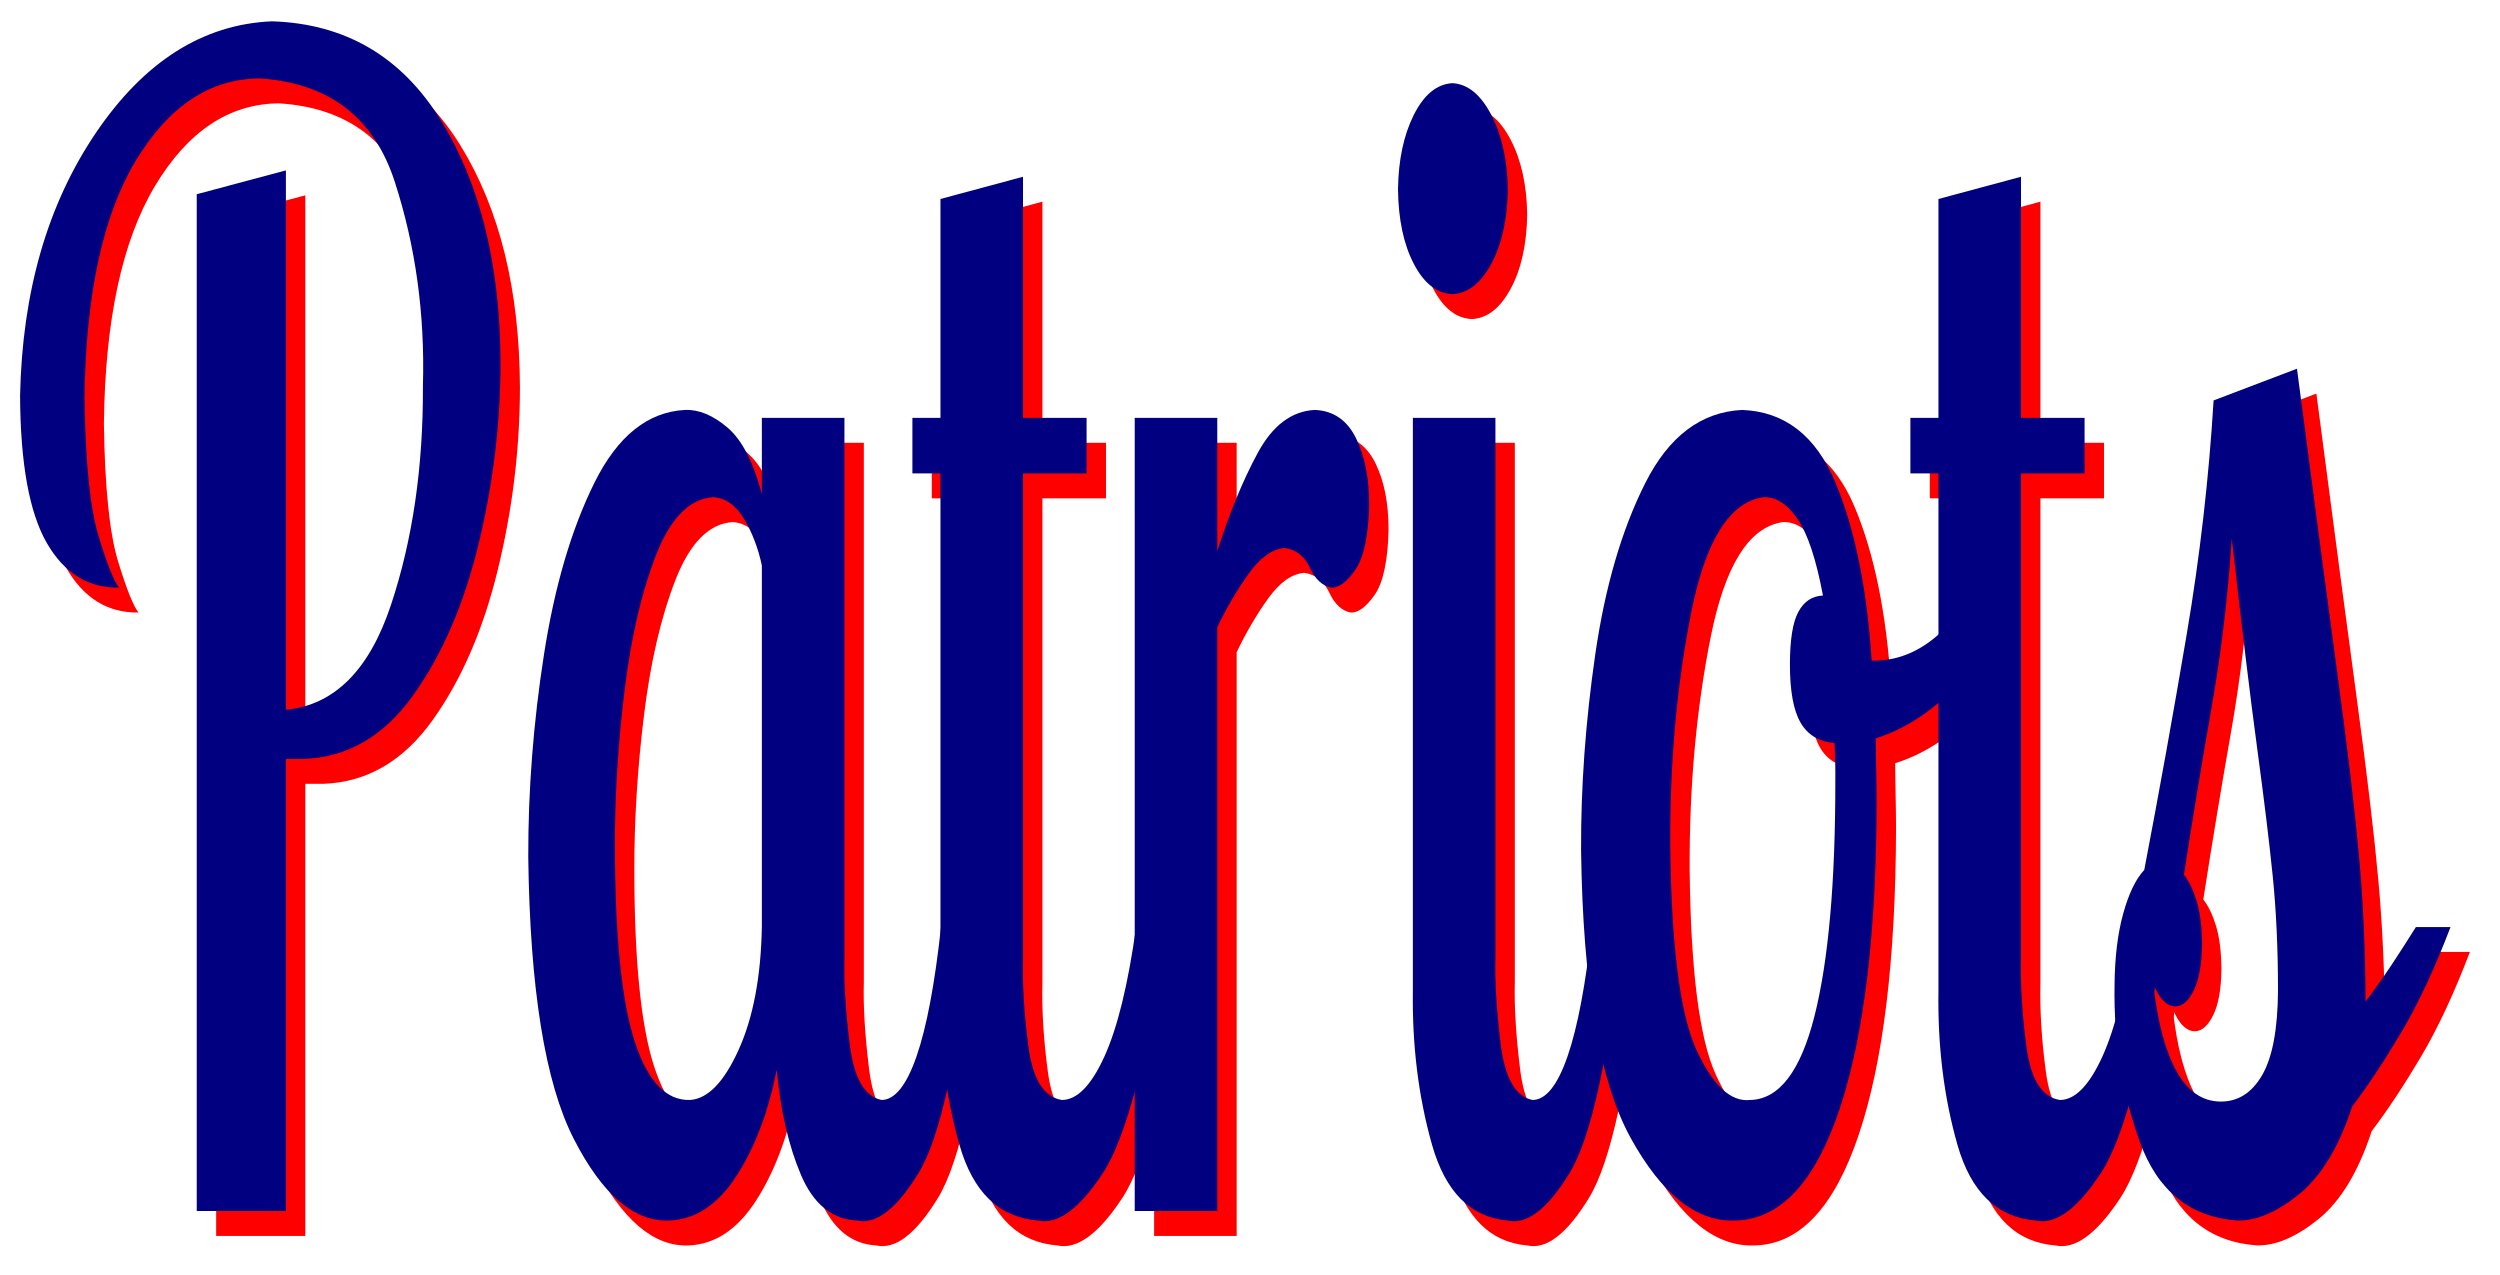 <?xml version="1.0" encoding="UTF-8" standalone="no"?>
<!-- Created with Inkscape (http://www.inkscape.org/) -->

<svg
   xmlns:dc="http://purl.org/dc/elements/1.1/"
   xmlns:cc="http://creativecommons.org/ns#"
   xmlns:rdf="http://www.w3.org/1999/02/22-rdf-syntax-ns#"
   xmlns:svg="http://www.w3.org/2000/svg"
   xmlns="http://www.w3.org/2000/svg"
   xmlns:sodipodi="http://sodipodi.sourceforge.net/DTD/sodipodi-0.dtd"
   xmlns:inkscape="http://www.inkscape.org/namespaces/inkscape"
   width="51"
   height="26"
   id="svg2"
   version="1.1"
   inkscape:version="0.48.4 r9939"
   sodipodi:docname="patriots.svg">
  <defs
     id="defs4" />
  <sodipodi:namedview
     id="base"
     pagecolor="#ffffff"
     bordercolor="#666666"
     borderopacity="1.0"
     inkscape:pageopacity="0.0"
     inkscape:pageshadow="2"
     inkscape:zoom="15.839192"
     inkscape:cx="41.918082"
     inkscape:cy="13.797316"
     inkscape:document-units="px"
     inkscape:current-layer="layer1"
     showgrid="false"
     inkscape:window-width="1680"
     inkscape:window-height="988"
     inkscape:window-x="-8"
     inkscape:window-y="-8"
     inkscape:window-maximized="1"
     fit-margin-top="0"
     fit-margin-left="0"
     fit-margin-right="0"
     fit-margin-bottom="0" />
  <g
     inkscape:label="Layer 1"
     inkscape:groupmode="layer"
     id="layer1"
     transform="translate(-162.766,-267.937)">
    <g
       id="g3072"
       transform="matrix(0.421,0,0,0.809,94.802,54.985)">
      <g
         style="font-size:40px;font-style:normal;font-variant:normal;font-weight:normal;font-stretch:normal;line-height:125%;letter-spacing:0px;word-spacing:0px;fill:#ff0000;fill-opacity:1;stroke:none;font-family:Lobster Two;-inkscape-font-specification:Lobster Two"
         id="text2985-4">
        <path
           d="m 171.909,268.754 0,25.64 4.32,0 0,-11.4 0.88,0 c 2.107,-0.041 3.866,-0.573 5.277,-1.597 1.411,-1.024 2.471,-2.297 3.179,-3.819 0.709,-1.522 1.063,-3.05 1.064,-4.584 -0.019,-2.458 -0.981,-4.492 -2.885,-6.1 -1.904,-1.608 -4.636,-2.442 -8.195,-2.5 -3.343,0.076 -6.187,1.014 -8.53,2.815 -2.343,1.801 -3.567,4.009 -3.67,6.625 0.015,1.707 0.445,2.943 1.29,3.71 0.845,0.767 2.015,1.143 3.51,1.13 -0.245,-0.151 -0.575,-0.579 -0.99,-1.285 -0.415,-0.706 -0.645,-1.864 -0.69,-3.475 0.058,-2.612 0.882,-4.608 2.47,-5.99 1.588,-1.382 3.592,-2.078 6.01,-2.09 3.357,0.111 5.542,0.979 6.555,2.605 1.012,1.626 1.467,3.344 1.365,5.155 0.018,2.035 -0.498,3.875 -1.55,5.52 -1.052,1.645 -2.748,2.525 -5.09,2.64 l 0,-13.6 z"
           id="path3079"
           inkscape:connector-curvature="0" />
        <path
           d="m 199.291,274.394 0,1.92 c -0.408,-0.806 -0.963,-1.364 -1.665,-1.675 -0.703,-0.311 -1.387,-0.459 -2.055,-0.445 -1.806,0.048 -3.269,0.659 -4.388,1.831 -1.119,1.173 -1.936,2.619 -2.45,4.338 -0.515,1.719 -0.768,3.423 -0.761,5.111 0.083,3.322 0.817,5.688 2.205,7.1 1.387,1.412 2.932,2.098 4.635,2.06 1.269,-0.028 2.351,-0.402 3.245,-1.12 0.894,-0.718 1.546,-1.612 1.955,-2.68 0.184,1.033 0.576,1.917 1.175,2.65 0.599,0.733 1.501,1.117 2.705,1.15 0.927,0.109 1.923,-0.289 2.99,-1.195 1.067,-0.906 1.923,-2.974 2.57,-6.205 l -1.48,0 c -0.303,1.442 -0.698,2.528 -1.185,3.26 -0.488,0.732 -1.052,1.098 -1.695,1.1 -0.828,-0.085 -1.343,-0.555 -1.545,-1.41 -0.203,-0.855 -0.288,-1.585 -0.255,-2.19 l 0,-13.6 z m -3.48,17.2 c -1.167,0.018 -2.063,-0.478 -2.69,-1.49 -0.627,-1.012 -0.943,-2.648 -0.95,-4.91 -0.005,-1.28 0.152,-2.591 0.47,-3.935 0.318,-1.343 0.827,-2.48 1.527,-3.41 0.7,-0.93 1.621,-1.415 2.763,-1.455 0.601,0.019 1.099,0.201 1.495,0.545 0.396,0.344 0.684,0.736 0.865,1.175 l 0,9.12 c -0.043,1.249 -0.418,2.281 -1.125,3.095 -0.708,0.814 -1.492,1.236 -2.355,1.265 z"
           id="path3081"
           inkscape:connector-curvature="0" />
        <path
           d="m 207.946,268.874 0,5.52 -1.36,0 0,1.4 1.36,0 0,13.04 c -0.043,1.397 0.263,2.693 0.92,3.89 0.657,1.197 1.923,1.833 3.8,1.91 0.955,0.109 2.005,-0.289 3.15,-1.195 1.145,-0.906 2.175,-2.974 3.09,-6.205 l -1.48,0 c -0.393,1.459 -0.907,2.551 -1.545,3.275 -0.637,0.724 -1.322,1.086 -2.055,1.085 -0.866,-0.072 -1.404,-0.517 -1.615,-1.335 -0.211,-0.817 -0.299,-1.572 -0.265,-2.265 l 0,-12.2 3.08,0 0,-1.4 -3.08,0 0,-6.08 z"
           id="path3083"
           inkscape:connector-curvature="0" />
        <path
           d="m 217.359,274.394 0,20 4,0 0,-14.72 c 0.464,-0.503 0.976,-0.957 1.535,-1.36 0.559,-0.403 1.141,-0.617 1.745,-0.64 0.543,0.042 0.947,0.208 1.21,0.5 0.263,0.292 0.607,0.458 1.03,0.5 0.357,0.013 0.743,-0.133 1.16,-0.44 0.417,-0.307 0.643,-0.853 0.68,-1.64 0.002,-0.677 -0.213,-1.242 -0.645,-1.695 -0.432,-0.452 -1.097,-0.687 -1.995,-0.705 -1.117,0.031 -2.033,0.389 -2.75,1.075 -0.717,0.686 -1.373,1.514 -1.97,2.485 l 0,-3.36 z"
           id="path3085"
           inkscape:connector-curvature="0" />
        <path
           d="m 230.837,274.394 0,14.44 c -0.038,1.379 0.268,2.671 0.92,3.875 0.652,1.204 1.878,1.846 3.68,1.925 0.927,0.109 1.923,-0.289 2.99,-1.195 1.067,-0.906 1.923,-2.974 2.57,-6.205 l -1.48,0 c -0.303,1.442 -0.698,2.528 -1.185,3.26 -0.488,0.732 -1.052,1.098 -1.695,1.1 -0.828,-0.085 -1.342,-0.555 -1.545,-1.41 -0.203,-0.855 -0.287,-1.585 -0.255,-2.19 l 0,-13.6 z m -0.72,-5.76 c 0.018,0.758 0.273,1.383 0.765,1.875 0.492,0.493 1.117,0.748 1.875,0.765 0.742,-0.018 1.368,-0.272 1.88,-0.765 0.512,-0.492 0.778,-1.117 0.8,-1.875 -0.022,-0.742 -0.288,-1.368 -0.8,-1.88 -0.512,-0.512 -1.138,-0.778 -1.88,-0.8 -0.757,0.022 -1.382,0.288 -1.875,0.8 -0.492,0.512 -0.747,1.138 -0.765,1.88 z"
           id="path3087"
           inkscape:connector-curvature="0" />
        <path
           d="m 246.789,274.194 c -1.985,0.051 -3.548,0.665 -4.689,1.843 -1.141,1.178 -1.948,2.616 -2.422,4.314 -0.474,1.698 -0.704,3.352 -0.689,4.963 0.089,3.398 0.891,5.812 2.405,7.24 1.514,1.428 3.206,2.122 5.075,2.08 2.175,-0.028 3.855,-0.962 5.04,-2.8 1.185,-1.838 1.785,-4.412 1.8,-7.72 -0.002,-0.281 -0.008,-0.559 -0.02,-0.835 -0.012,-0.276 -0.018,-0.544 -0.02,-0.805 1.257,-0.204 2.452,-0.586 3.585,-1.145 1.132,-0.559 1.977,-1.271 2.535,-2.135 l -0.6,-1.08 c -0.668,0.695 -1.472,1.265 -2.41,1.71 -0.938,0.445 -1.962,0.675 -3.07,0.69 l -0.24,0 c -0.227,-1.821 -0.813,-3.319 -1.76,-4.495 -0.947,-1.176 -2.453,-1.784 -4.52,-1.825 z m 0.4,17.4 c -0.949,0.057 -1.821,-0.367 -2.615,-1.27 -0.794,-0.903 -1.216,-2.627 -1.265,-5.17 -0.019,-2.08 0.319,-4.03 1.015,-5.85 0.696,-1.82 1.864,-2.79 3.505,-2.91 0.605,-0.012 1.155,0.172 1.65,0.55 0.495,0.378 0.905,1.022 1.23,1.93 -0.522,0.012 -0.918,0.148 -1.19,0.41 -0.272,0.262 -0.408,0.698 -0.41,1.31 -0.005,0.673 0.165,1.167 0.51,1.48 0.345,0.313 0.895,0.487 1.65,0.52 0.033,0.32 0.047,0.64 0.04,0.96 0.003,2.557 -0.333,4.532 -1.01,5.925 -0.677,1.392 -1.713,2.097 -3.11,2.115 z"
           id="path3089"
           inkscape:connector-curvature="0" />
        <path
           d="m 256.306,268.874 0,5.52 -1.36,0 0,1.4 1.36,0 0,13.04 c -0.043,1.397 0.263,2.693 0.92,3.89 0.657,1.197 1.923,1.833 3.8,1.91 0.955,0.109 2.005,-0.289 3.15,-1.195 1.145,-0.906 2.175,-2.974 3.09,-6.205 l -1.48,0 c -0.393,1.459 -0.907,2.551 -1.545,3.275 -0.637,0.724 -1.322,1.086 -2.055,1.085 -0.866,-0.072 -1.404,-0.517 -1.615,-1.335 -0.211,-0.817 -0.299,-1.572 -0.265,-2.265 l 0,-12.2 3.08,0 0,-1.4 -3.08,0 0,-6.08 z"
           id="path3091"
           inkscape:connector-curvature="0" />
        <path
           d="m 279.438,287.233 c -0.362,0.303 -0.748,0.617 -1.16,0.94 -0.412,0.323 -0.838,0.637 -1.28,0.94 -0.007,-1.293 -0.113,-2.524 -0.319,-3.693 -0.205,-1.169 -0.549,-2.676 -1.03,-4.52 -0.481,-1.844 -1.138,-4.427 -1.972,-7.747 l -4.04,0.8 c -0.228,1.961 -0.662,3.929 -1.305,5.905 -0.642,1.976 -1.327,3.954 -2.055,5.935 -0.41,0.227 -0.75,0.593 -1.02,1.1 -0.27,0.507 -0.41,1.113 -0.42,1.82 -0.044,1.384 0.364,2.696 1.225,3.935 0.861,1.239 2.439,1.901 4.735,1.985 0.909,0.01 1.901,-0.21 2.975,-0.66 1.074,-0.45 1.936,-1.19 2.585,-2.22 0.768,-0.528 1.562,-1.152 2.38,-1.87 0.818,-0.718 1.612,-1.602 2.38,-2.65 z m -6.68,1.6 c -0.012,0.974 -0.268,1.686 -0.77,2.135 -0.502,0.449 -1.178,0.671 -2.03,0.665 -0.88,-0.006 -1.59,-0.264 -2.13,-0.775 -0.54,-0.511 -0.91,-1.239 -1.11,-2.185 0.16,0.198 0.33,0.342 0.51,0.43 0.18,0.088 0.37,0.132 0.57,0.13 0.333,-0.002 0.627,-0.137 0.88,-0.405 0.253,-0.267 0.387,-0.652 0.4,-1.155 -0.007,-0.438 -0.093,-0.802 -0.26,-1.09 -0.167,-0.288 -0.373,-0.512 -0.62,-0.67 0.427,-1.428 0.873,-2.832 1.34,-4.21 0.467,-1.378 0.793,-2.802 0.98,-4.27 0.494,2.271 0.906,4.044 1.238,5.32 0.332,1.276 0.582,2.347 0.75,3.213 0.168,0.867 0.252,1.822 0.252,2.867 z"
           id="path3093"
           inkscape:connector-curvature="0" />
      </g>
      <g
         style="font-size:40px;font-style:normal;font-variant:normal;font-weight:normal;font-stretch:normal;line-height:125%;letter-spacing:0px;word-spacing:0px;fill:#000080;fill-opacity:1;stroke:none;font-family:Lobster Two;-inkscape-font-specification:Lobster Two"
         id="text2985">
        <path
           d="m 170.968,268.126 0,25.64 4.32,0 0,-11.4 0.88,0 c 2.107,-0.041 3.866,-0.573 5.277,-1.597 1.411,-1.024 2.471,-2.297 3.179,-3.819 0.709,-1.522 1.063,-3.05 1.064,-4.584 -0.019,-2.458 -0.981,-4.492 -2.885,-6.1 -1.904,-1.608 -4.636,-2.442 -8.195,-2.5 -3.343,0.076 -6.187,1.014 -8.53,2.815 -2.343,1.801 -3.567,4.009 -3.67,6.625 0.015,1.707 0.445,2.943 1.29,3.71 0.845,0.767 2.015,1.143 3.51,1.13 -0.245,-0.151 -0.575,-0.579 -0.99,-1.285 -0.415,-0.706 -0.645,-1.864 -0.69,-3.475 0.058,-2.612 0.882,-4.608 2.47,-5.99 1.588,-1.382 3.592,-2.078 6.01,-2.09 3.357,0.111 5.542,0.979 6.555,2.605 1.012,1.626 1.467,3.344 1.365,5.155 0.018,2.035 -0.498,3.875 -1.55,5.52 -1.052,1.645 -2.748,2.525 -5.09,2.64 l 0,-13.6 z"
           id="path3096"
           inkscape:connector-curvature="0" />
        <path
           d="m 198.351,273.766 0,1.92 c -0.408,-0.806 -0.963,-1.364 -1.665,-1.675 -0.703,-0.311 -1.387,-0.459 -2.055,-0.445 -1.806,0.048 -3.269,0.659 -4.388,1.831 -1.119,1.173 -1.936,2.619 -2.45,4.338 -0.515,1.719 -0.768,3.423 -0.761,5.111 0.083,3.322 0.817,5.688 2.205,7.1 1.387,1.412 2.932,2.098 4.635,2.06 1.269,-0.028 2.351,-0.402 3.245,-1.12 0.894,-0.718 1.546,-1.612 1.955,-2.68 0.184,1.033 0.576,1.917 1.175,2.65 0.599,0.733 1.501,1.117 2.705,1.15 0.927,0.109 1.923,-0.289 2.99,-1.195 1.067,-0.906 1.923,-2.974 2.57,-6.205 l -1.48,0 c -0.303,1.442 -0.698,2.528 -1.185,3.26 -0.488,0.732 -1.053,1.098 -1.695,1.1 -0.828,-0.085 -1.343,-0.555 -1.545,-1.41 -0.203,-0.855 -0.288,-1.585 -0.255,-2.19 l 0,-13.6 z m -3.48,17.2 c -1.167,0.018 -2.063,-0.478 -2.69,-1.49 -0.627,-1.012 -0.943,-2.648 -0.95,-4.91 -0.005,-1.28 0.152,-2.591 0.47,-3.935 0.318,-1.343 0.827,-2.48 1.527,-3.41 0.7,-0.93 1.621,-1.415 2.763,-1.455 0.601,0.019 1.099,0.201 1.495,0.545 0.396,0.344 0.684,0.736 0.865,1.175 l 0,9.12 c -0.043,1.249 -0.418,2.281 -1.125,3.095 -0.708,0.814 -1.492,1.236 -2.355,1.265 z"
           id="path3098"
           inkscape:connector-curvature="0" />
        <path
           d="m 207.006,268.246 0,5.52 -1.36,0 0,1.4 1.36,0 0,13.04 c -0.043,1.397 0.263,2.693 0.92,3.89 0.657,1.197 1.923,1.833 3.8,1.91 0.955,0.109 2.005,-0.289 3.15,-1.195 1.145,-0.906 2.175,-2.974 3.09,-6.205 l -1.48,0 c -0.393,1.459 -0.907,2.551 -1.545,3.275 -0.637,0.724 -1.322,1.086 -2.055,1.085 -0.866,-0.072 -1.404,-0.517 -1.615,-1.335 -0.211,-0.817 -0.299,-1.572 -0.265,-2.265 l 0,-12.2 3.08,0 0,-1.4 -3.08,0 0,-6.08 z"
           id="path3100"
           inkscape:connector-curvature="0" />
        <path
           d="m 216.419,273.766 0,20 4,0 0,-14.72 c 0.464,-0.503 0.976,-0.957 1.535,-1.36 0.559,-0.403 1.141,-0.617 1.745,-0.64 0.543,0.042 0.947,0.208 1.21,0.5 0.263,0.292 0.607,0.458 1.03,0.5 0.357,0.013 0.743,-0.133 1.16,-0.44 0.417,-0.307 0.643,-0.853 0.68,-1.64 0.002,-0.677 -0.213,-1.242 -0.645,-1.695 -0.433,-0.452 -1.097,-0.687 -1.995,-0.705 -1.117,0.031 -2.033,0.389 -2.75,1.075 -0.717,0.686 -1.373,1.514 -1.97,2.485 l 0,-3.36 z"
           id="path3102"
           inkscape:connector-curvature="0" />
        <path
           d="m 229.897,273.766 0,14.44 c -0.038,1.379 0.268,2.671 0.92,3.875 0.652,1.204 1.878,1.846 3.68,1.925 0.927,0.109 1.923,-0.289 2.99,-1.195 1.067,-0.906 1.923,-2.974 2.57,-6.205 l -1.48,0 c -0.303,1.442 -0.698,2.528 -1.185,3.26 -0.487,0.732 -1.052,1.098 -1.695,1.1 -0.827,-0.085 -1.342,-0.555 -1.545,-1.41 -0.203,-0.855 -0.287,-1.585 -0.255,-2.19 l 0,-13.6 z m -0.72,-5.76 c 0.018,0.758 0.272,1.383 0.765,1.875 0.492,0.493 1.117,0.748 1.875,0.765 0.742,-0.018 1.368,-0.272 1.88,-0.765 0.512,-0.492 0.778,-1.117 0.8,-1.875 -0.022,-0.742 -0.288,-1.368 -0.8,-1.88 -0.512,-0.512 -1.138,-0.778 -1.88,-0.8 -0.757,0.022 -1.382,0.288 -1.875,0.8 -0.492,0.512 -0.747,1.138 -0.765,1.88 z"
           id="path3104"
           inkscape:connector-curvature="0" />
        <path
           d="m 245.848,273.566 c -1.985,0.051 -3.548,0.665 -4.689,1.843 -1.141,1.178 -1.948,2.616 -2.422,4.314 -0.474,1.698 -0.704,3.352 -0.689,4.963 0.089,3.398 0.891,5.812 2.405,7.24 1.514,1.428 3.206,2.122 5.075,2.08 2.175,-0.028 3.855,-0.962 5.04,-2.8 1.185,-1.838 1.785,-4.412 1.8,-7.72 -0.002,-0.281 -0.008,-0.559 -0.02,-0.835 -0.012,-0.276 -0.018,-0.544 -0.02,-0.805 1.257,-0.204 2.452,-0.586 3.585,-1.145 1.132,-0.559 1.977,-1.271 2.535,-2.135 l -0.6,-1.08 c -0.668,0.695 -1.472,1.265 -2.41,1.71 -0.938,0.445 -1.962,0.675 -3.07,0.69 l -0.24,0 c -0.227,-1.821 -0.813,-3.319 -1.76,-4.495 -0.947,-1.176 -2.453,-1.784 -4.52,-1.825 z m 0.4,17.4 c -0.949,0.057 -1.821,-0.367 -2.615,-1.27 -0.794,-0.903 -1.216,-2.627 -1.265,-5.17 -0.019,-2.08 0.319,-4.03 1.015,-5.85 0.696,-1.82 1.864,-2.79 3.505,-2.91 0.605,-0.012 1.155,0.172 1.65,0.55 0.495,0.378 0.905,1.022 1.23,1.93 -0.522,0.012 -0.918,0.148 -1.19,0.41 -0.272,0.262 -0.408,0.698 -0.41,1.31 -0.005,0.673 0.165,1.167 0.51,1.48 0.345,0.313 0.895,0.487 1.65,0.52 0.033,0.32 0.047,0.64 0.04,0.96 0.003,2.557 -0.333,4.532 -1.01,5.925 -0.677,1.392 -1.713,2.097 -3.11,2.115 z"
           id="path3106"
           inkscape:connector-curvature="0" />
        <path
           d="m 255.365,268.246 0,5.52 -1.36,0 0,1.4 1.36,0 0,13.04 c -0.043,1.397 0.263,2.693 0.92,3.89 0.657,1.197 1.923,1.833 3.8,1.91 0.955,0.109 2.005,-0.289 3.15,-1.195 1.145,-0.906 2.175,-2.974 3.09,-6.205 l -1.48,0 c -0.393,1.459 -0.907,2.551 -1.545,3.275 -0.638,0.724 -1.323,1.086 -2.055,1.085 -0.866,-0.072 -1.404,-0.517 -1.615,-1.335 -0.211,-0.817 -0.299,-1.572 -0.265,-2.265 l 0,-12.2 3.08,0 0,-1.4 -3.08,0 0,-6.08 z"
           id="path3108"
           inkscape:connector-curvature="0" />
        <path
           d="m 278.498,286.606 c -0.362,0.303 -0.748,0.617 -1.16,0.94 -0.412,0.323 -0.838,0.637 -1.28,0.94 -0.007,-1.293 -0.113,-2.524 -0.319,-3.693 -0.205,-1.169 -0.549,-2.676 -1.03,-4.52 -0.481,-1.844 -1.138,-4.427 -1.972,-7.747 l -4.04,0.8 c -0.228,1.961 -0.662,3.929 -1.305,5.905 -0.642,1.976 -1.327,3.954 -2.055,5.935 -0.41,0.227 -0.75,0.593 -1.02,1.1 -0.27,0.507 -0.41,1.113 -0.42,1.82 -0.044,1.384 0.364,2.696 1.225,3.935 0.861,1.239 2.439,1.901 4.735,1.985 0.909,0.01 1.901,-0.21 2.975,-0.66 1.074,-0.45 1.936,-1.19 2.585,-2.22 0.768,-0.528 1.562,-1.152 2.38,-1.87 0.818,-0.718 1.612,-1.602 2.38,-2.65 z m -6.68,1.6 c -0.012,0.974 -0.268,1.686 -0.77,2.135 -0.502,0.449 -1.178,0.671 -2.03,0.665 -0.88,-0.006 -1.59,-0.264 -2.13,-0.775 -0.54,-0.511 -0.91,-1.239 -1.11,-2.185 0.16,0.198 0.33,0.342 0.51,0.43 0.18,0.088 0.37,0.132 0.57,0.13 0.333,-0.002 0.627,-0.138 0.88,-0.405 0.253,-0.267 0.387,-0.652 0.4,-1.155 -0.007,-0.438 -0.093,-0.802 -0.26,-1.09 -0.167,-0.288 -0.373,-0.512 -0.62,-0.67 0.427,-1.428 0.873,-2.832 1.34,-4.21 0.467,-1.378 0.793,-2.802 0.98,-4.27 0.494,2.271 0.906,4.044 1.238,5.32 0.332,1.276 0.582,2.347 0.75,3.213 0.168,0.867 0.252,1.822 0.252,2.867 z"
           id="path3110"
           inkscape:connector-curvature="0" />
      </g>
    </g>
  </g>
</svg>
